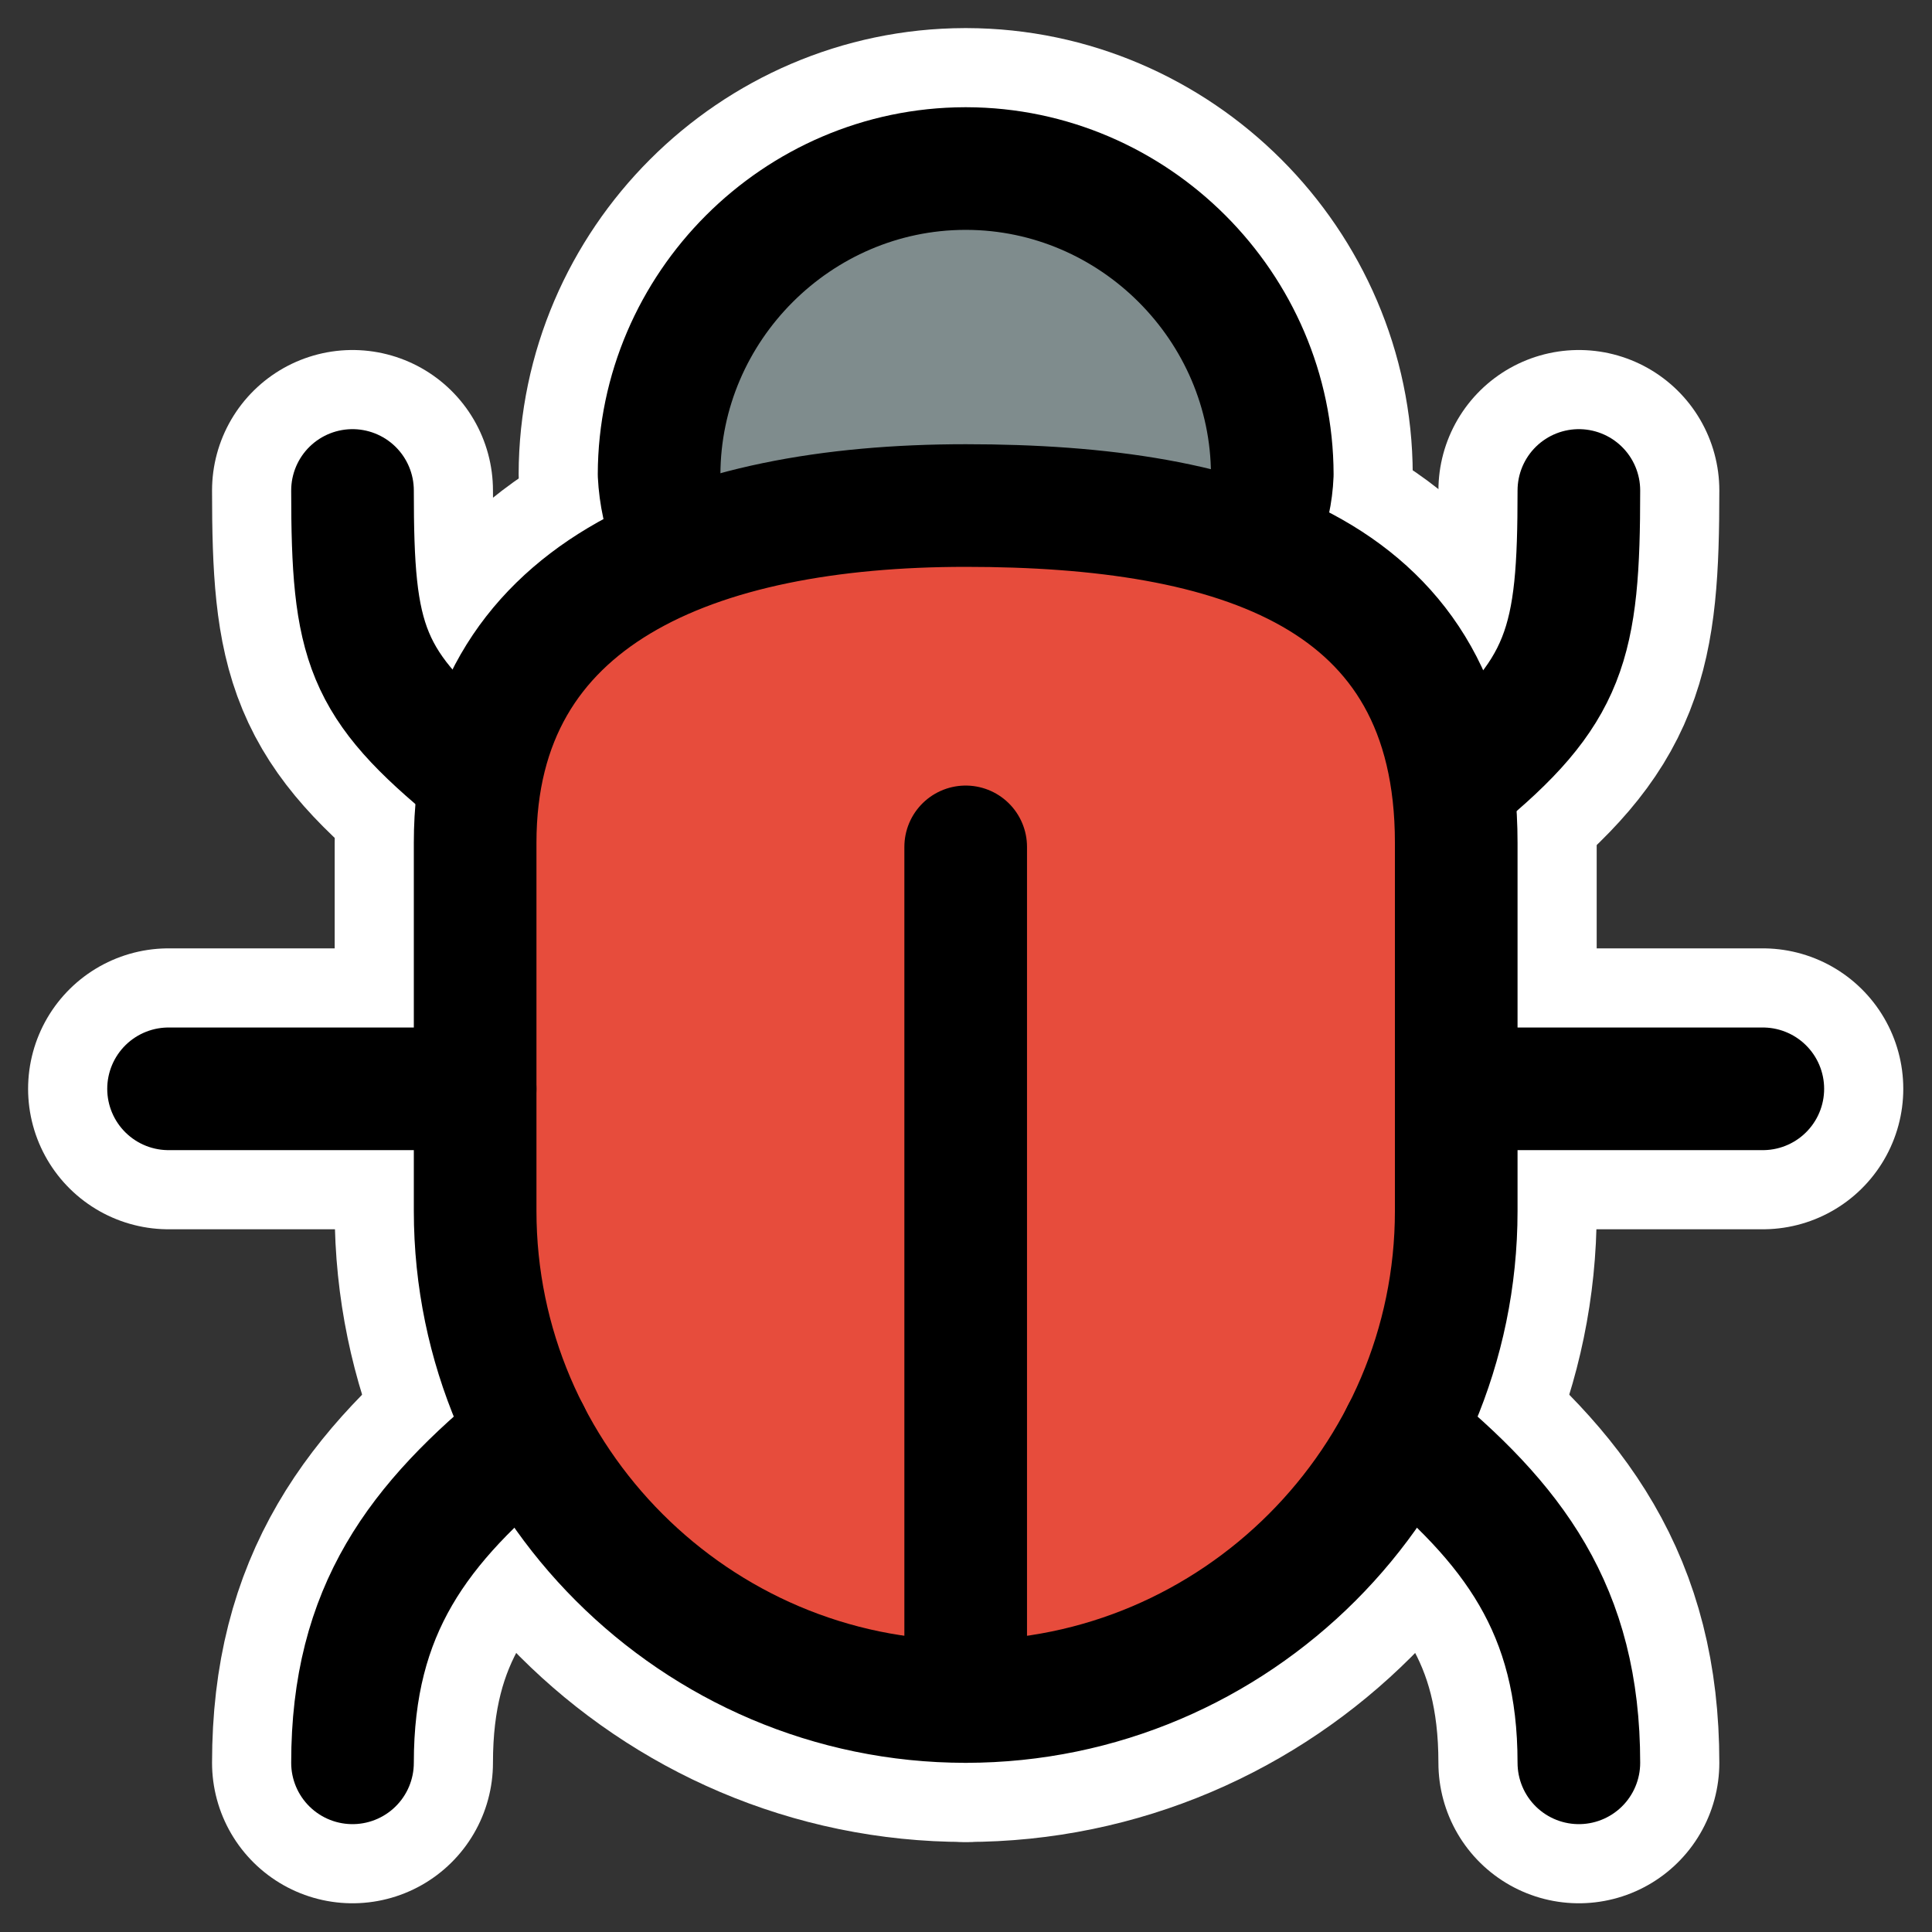 <svg clip-rule="evenodd" fill-rule="evenodd" stroke-linecap="round" stroke-linejoin="round" viewBox="0 0 550 550" xmlns="http://www.w3.org/2000/svg"><rect x="0" y="0" width="550" height="550" fill="#333333" stroke="none"/><g transform="matrix(1.091 0 0 1.091 -4.385 -4.385)"><g fill="none" stroke="#fff" stroke-width="73.3"><path d="m179.43 143.52c-2.001-5.019-3.16-10.334-3.43-15.73.115-43.728 36.062-79.675 79.79-79.79h.42c43.728.115 79.675 36.062 79.79 79.79-.193 4.913-1.249 9.753-3.12 14.3"/><path d="m256 448c-70.4 0-128-57.6-128-128v-96.07c0-65.07 57.6-88 128-88s128 17.6 128 88v96.07c0 70.4-57.6 128-128 128"/><path d="m370 378c28.89 23.52 46 46.07 46 86m-274-86c-28.89 23.52-46 46.06-46 86m288-256c28.89-23.52 32-36.07 32-76m-288 74c-28.89-23.52-32-34.06-32-74m368 156.13h-80m-256 0h-80m208-63.13v223"/></g><g stroke="#000" stroke-width="32"><path d="m179.43 143.52c-2.001-5.019-3.16-10.334-3.43-15.73.115-43.728 36.062-79.675 79.79-79.79h.42c43.728.115 79.675 36.062 79.79 79.79-.193 4.913-1.249 9.753-3.12 14.3" fill="#7f8c8d" fill-rule="nonzero"/><path d="m256 448c-70.4 0-128-57.6-128-128v-96.07c0-65.07 57.6-88 128-88s128 17.6 128 88v96.07c0 70.4-57.6 128-128 128" fill="#e74c3c" fill-rule="nonzero"/><path d="m370 378c28.89 23.52 46 46.07 46 86m-274-86c-28.89 23.52-46 46.06-46 86m288-256c28.89-23.52 32-36.07 32-76m-288 74c-28.89-23.52-32-34.06-32-74m368 156.13h-80m-256 0h-80m208-63.13v223" fill="none"/></g></g></svg>